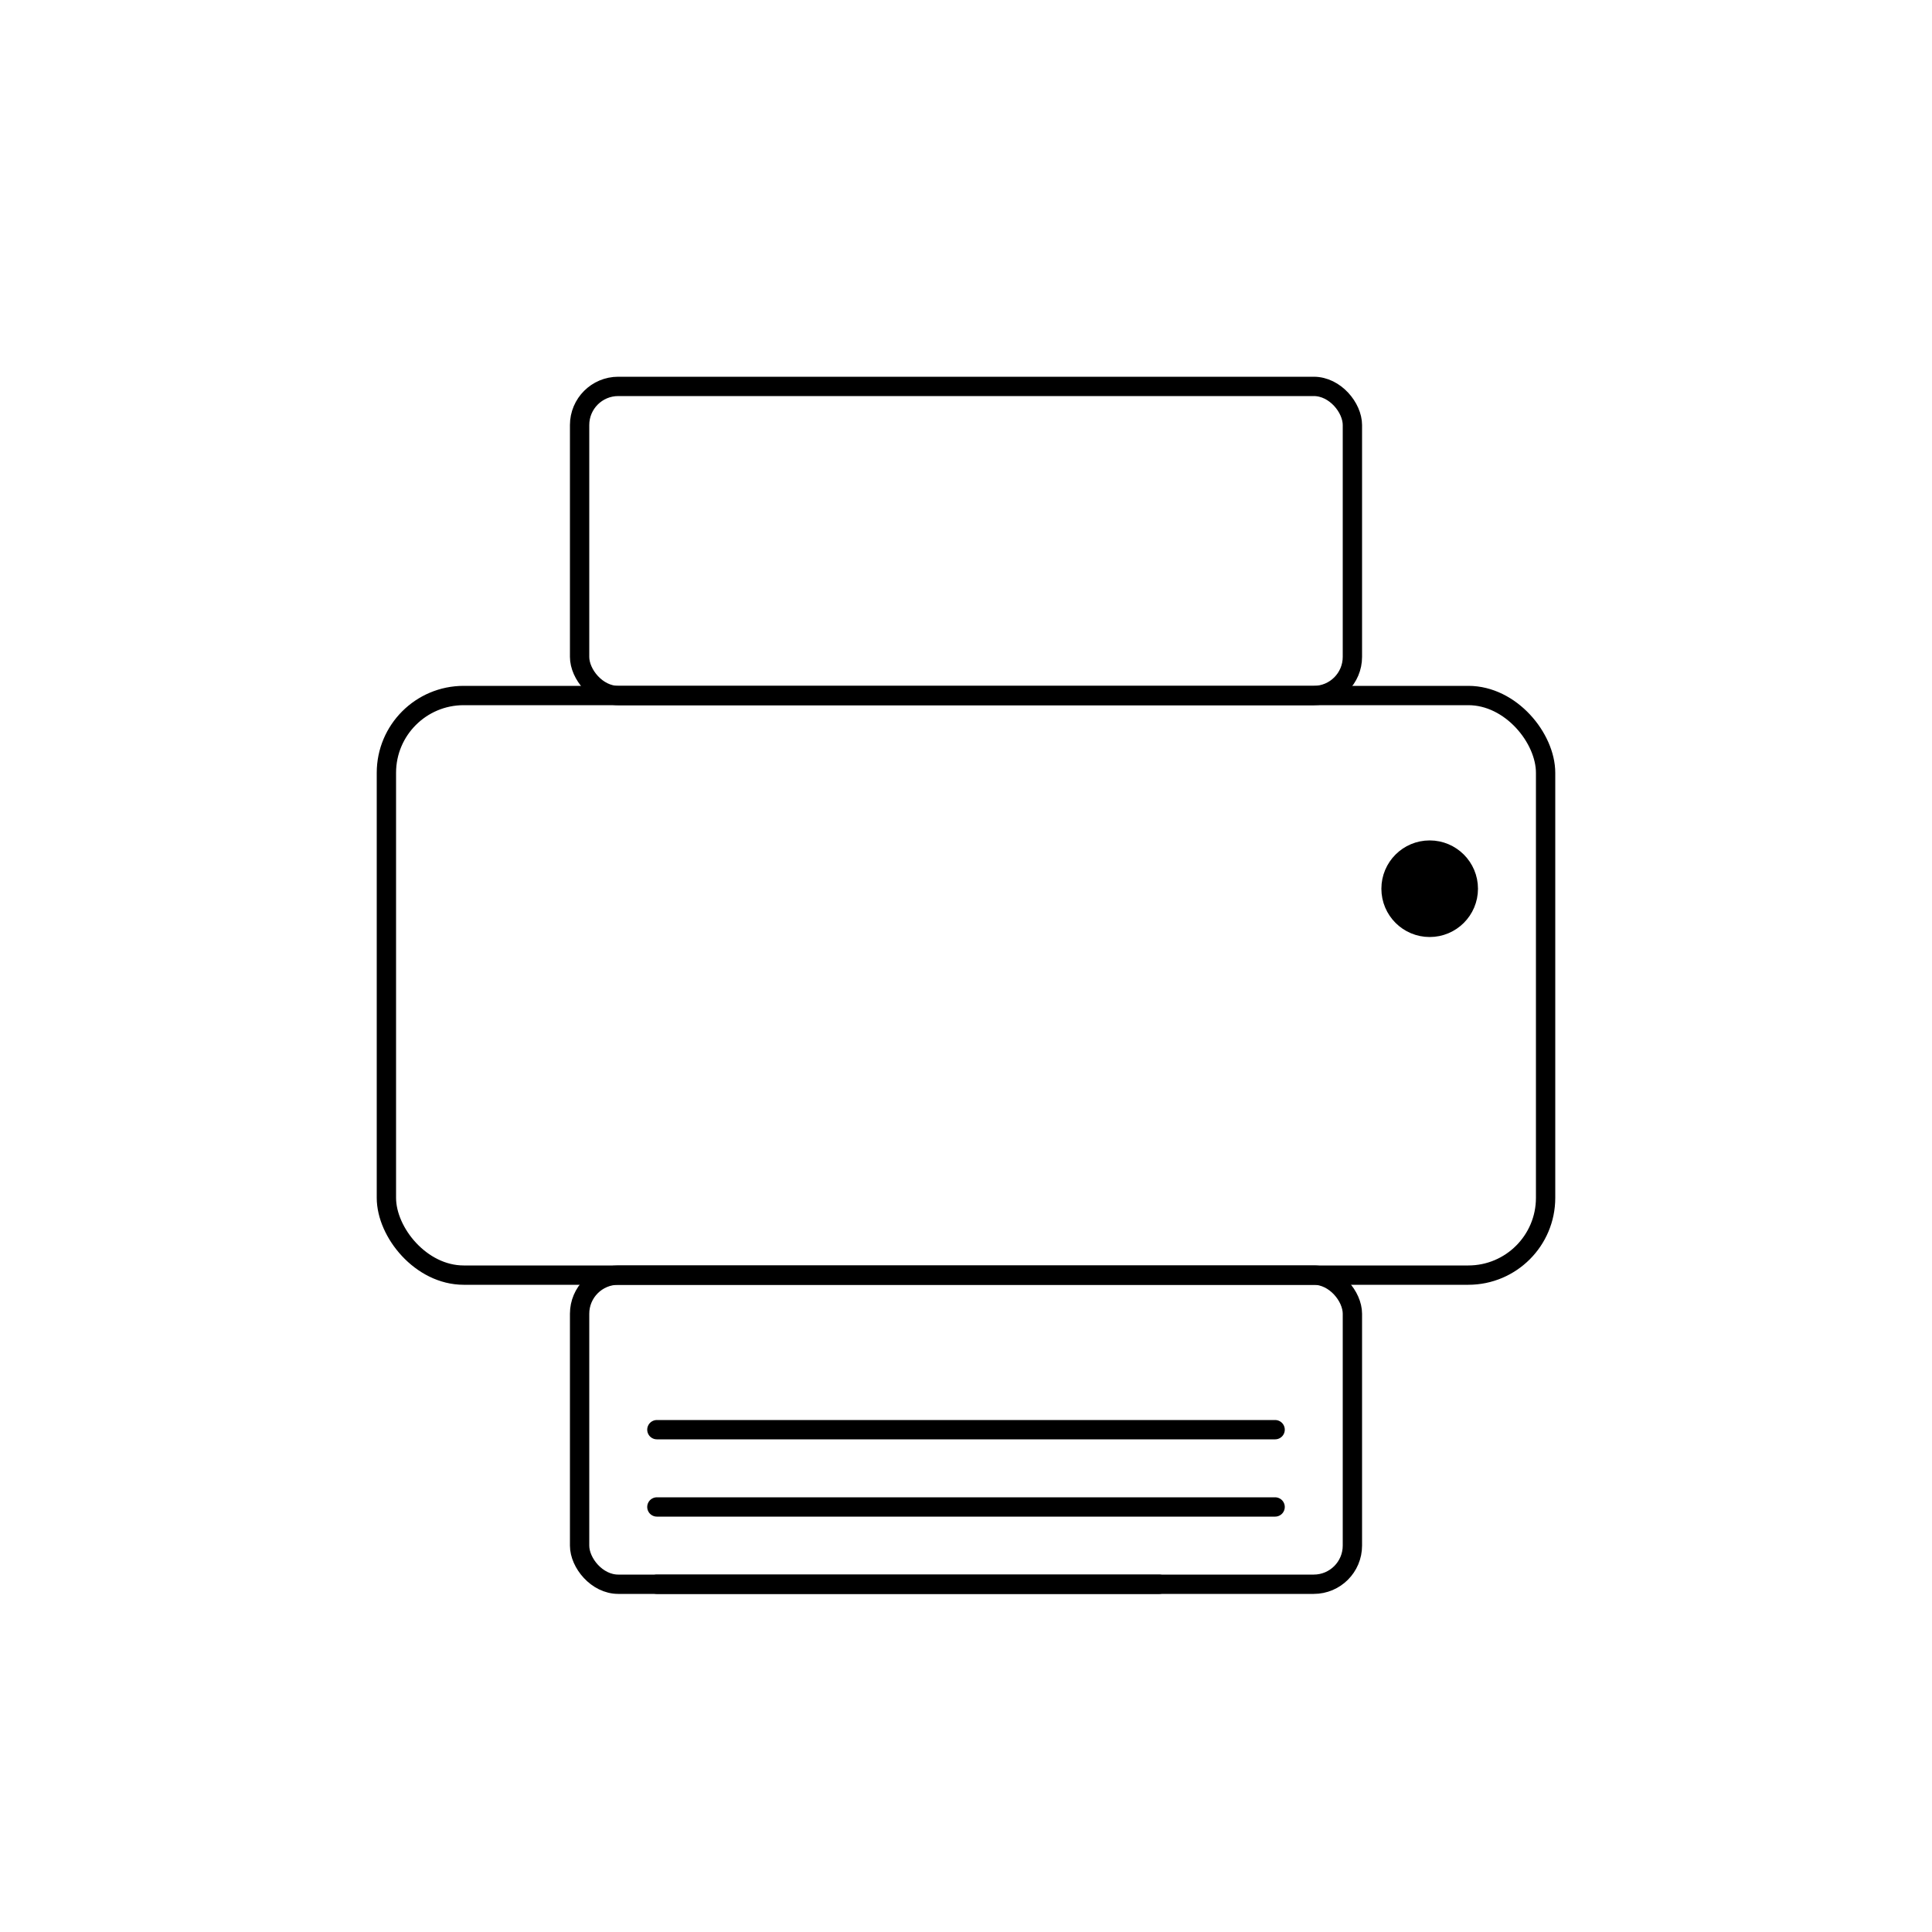 <svg width="50" height="50" viewBox="0 0 50 50" xmlns="http://www.w3.org/2000/svg">
  <!-- Printer body -->
  <rect x="10" y="18" width="30" height="15" rx="2" ry="2"
        stroke="currentColor" fill="none" stroke-width="0.5"/>

  <!-- Paper tray -->
  <rect x="15" y="10" width="20" height="8" rx="1" ry="1"
        stroke="currentColor" fill="none" stroke-width="0.5"/>

  <!-- Printed paper -->
  <rect x="15" y="33" width="20" height="8" rx="1" ry="1"
        stroke="currentColor" fill="none" stroke-width="0.5"/>

  <!-- Lines on printed paper -->
  <line x1="17" y1="37" x2="33" y2="37"
        stroke="currentColor" stroke-width="0.5" stroke-linecap="round"/>
  <line x1="17" y1="39" x2="33" y2="39"
        stroke="currentColor" stroke-width="0.5" stroke-linecap="round"/>
  <line x1="17" y1="41" x2="30" y2="41"
        stroke="currentColor" stroke-width="0.5" stroke-linecap="round"/>

  <!-- Small circle on printer body (indicator light) -->
  <circle cx="37" cy="23" r="1"
          stroke="currentColor" fill="currentColor" stroke-width="0.5"/>
</svg>

